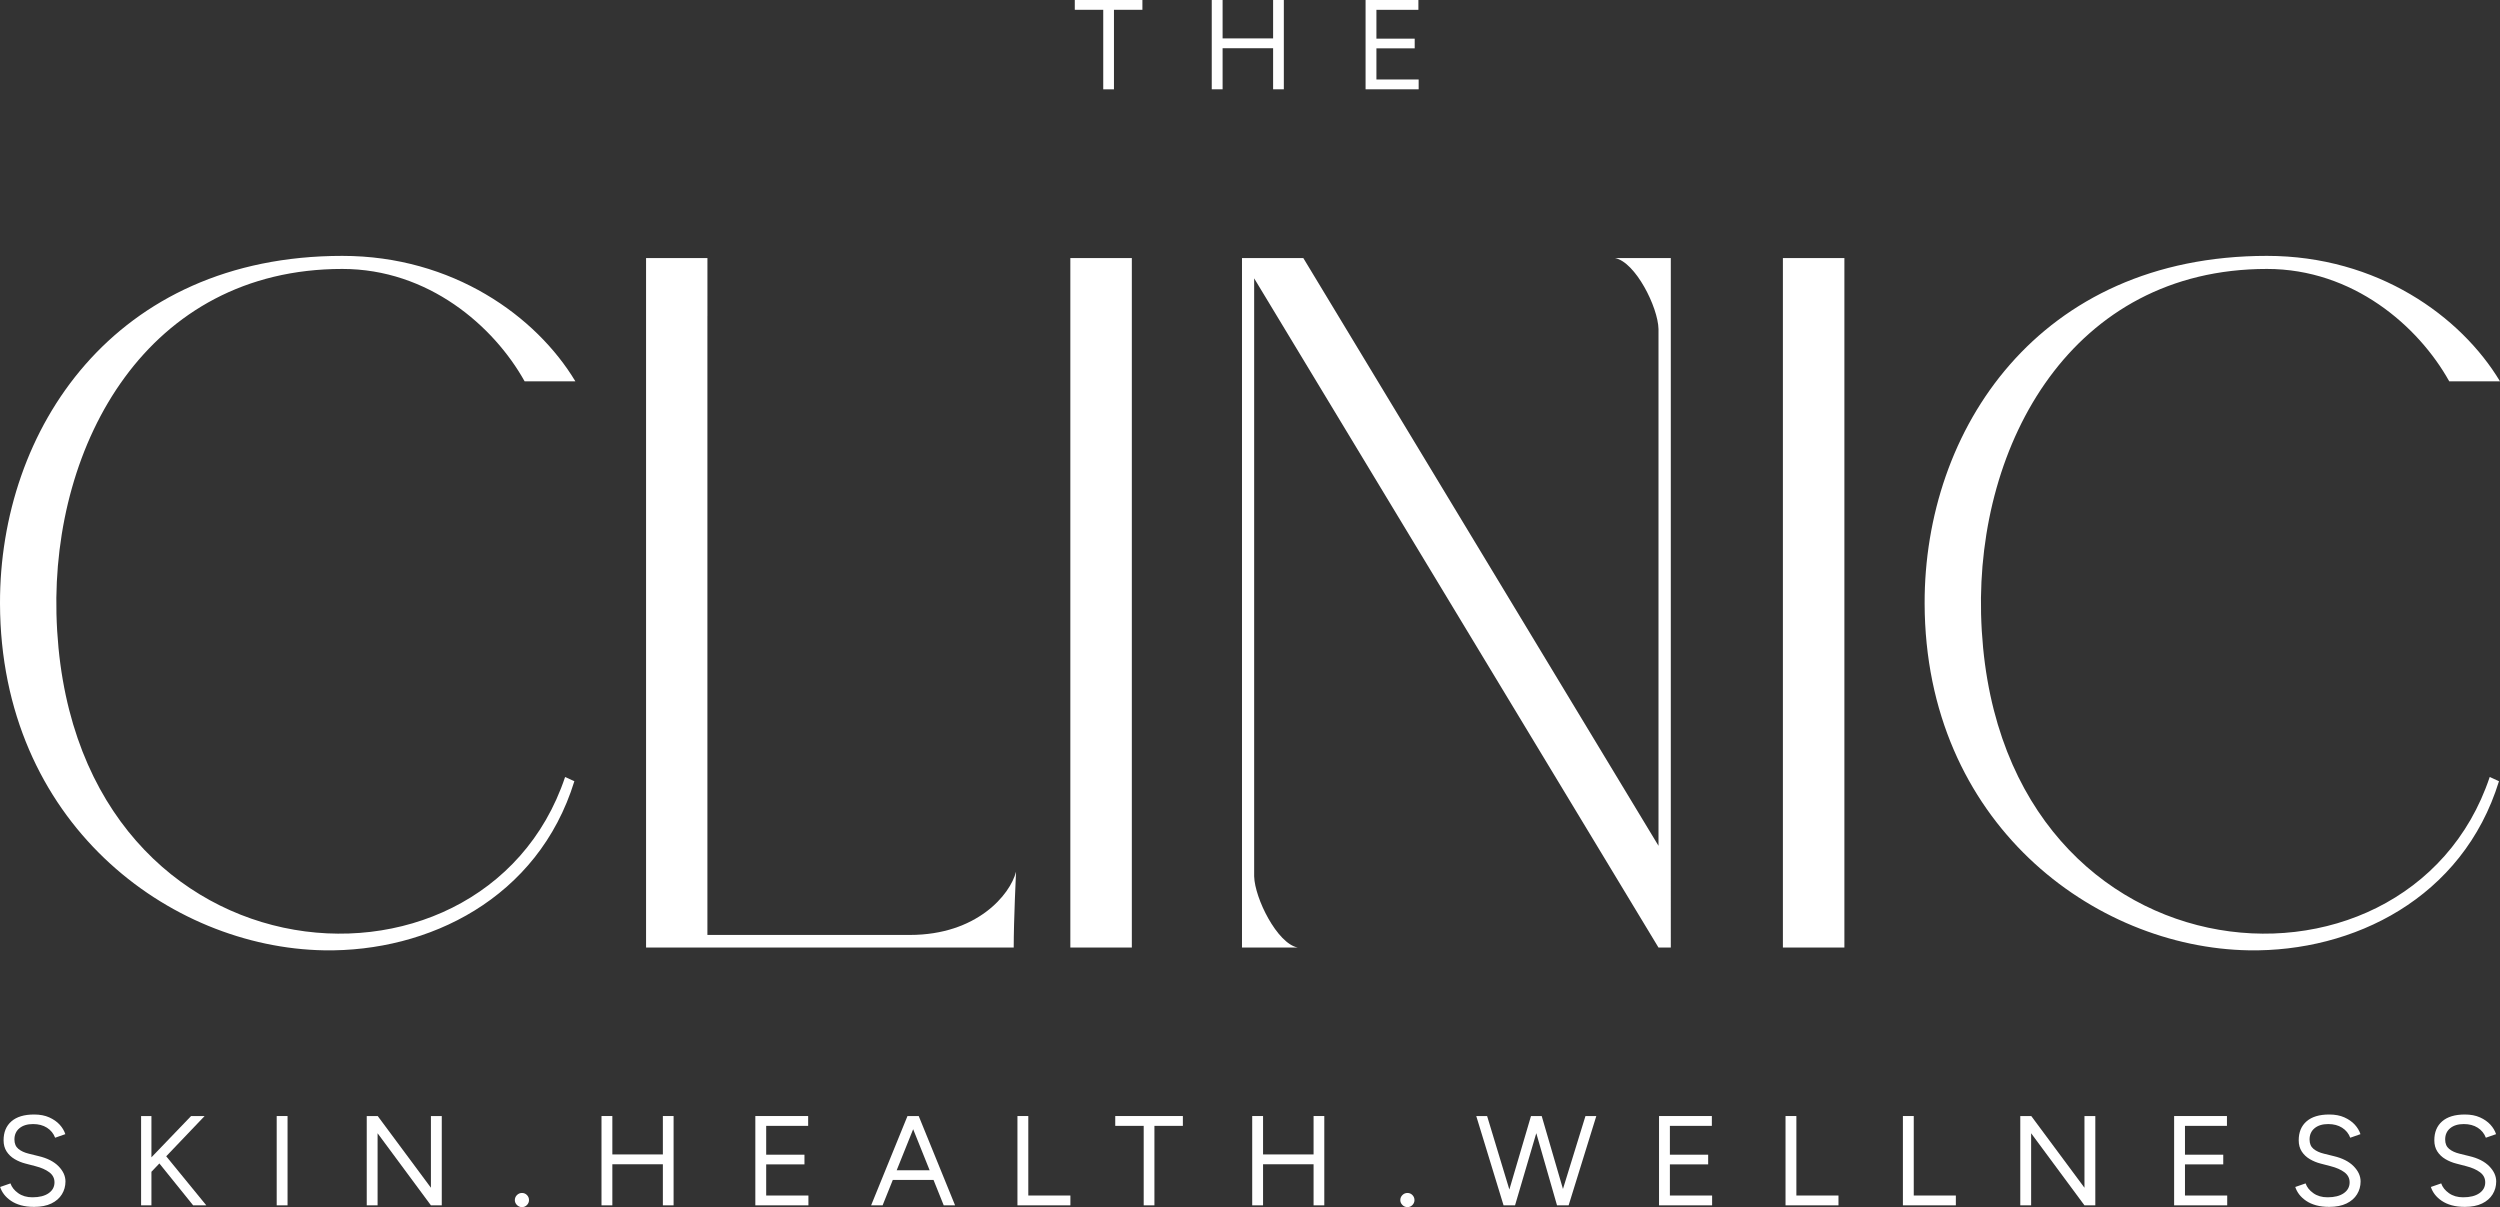 <?xml version="1.0" encoding="UTF-8"?><svg id="Layer_2" xmlns="http://www.w3.org/2000/svg" viewBox="0 0 234.614 113.283"><rect x="0" y="0" width="234.614" height="113.283" fill="#333333" stroke="none"/><g id="Components"><g id="bca225b3-8711-4df6-85c4-3e62469f4ff9_5"><g><path d="M53.997,35.787h-4.763c-2.899-5.2-9.038-10.548-17.108-10.548-18.294,0-27.223,16.36-26.828,32.367,.871,35.048,40.017,38.384,47.734,15.312l.87,.395c-3.402,11.024-13.72,16.033-23.48,15.871C15.884,88.939,.056,77.192,0,56.64-.039,40.347,10.672,24.013,32.123,24.013c10.372,0,18.212,5.675,21.874,11.774Z" style="fill:#fff;"/><path d="M66.387,29.665v58.075h19.001c6.303,0,9.418-3.792,9.963-5.933,0,0-.219,4.543-.219,7.114H60.63V24.218h5.759v5.447h-.002Z" style="fill:#fff;"/><path d="M100.447,88.919V24.218h5.771V88.919h-5.771Z" style="fill:#fff;"/><path d="M122.311,24.218l33.332,55.157V30.886c-.041-2.057-2.164-6.294-4.084-6.668h5.239V88.919h-1.158L117.697,26.121v56.117c.054,2.07,2.164,6.307,4.084,6.683h-5.226V24.218h5.757Z" style="fill:#fff;"/><path d="M167.317,88.919V24.218h5.771V88.919h-5.771Z" style="fill:#fff;"/><path d="M234.614,35.787h-4.763c-2.899-5.2-9.038-10.548-17.108-10.548-18.294,0-27.223,16.36-26.828,32.367,.871,35.048,40.017,38.384,47.734,15.312l.87,.395c-3.402,11.024-13.72,16.033-23.48,15.871-14.537-.245-30.366-11.992-30.421-32.544-.039-16.293,10.672-32.627,32.123-32.627,10.372,0,18.212,5.675,21.874,11.774Z" style="fill:#fff;"/></g><g><path d="M3.197,113.259c-.463,0-.874-.05-1.233-.149-.359-.099-.671-.24-.934-.419-.264-.18-.479-.379-.647-.598-.168-.22-.291-.454-.371-.701l.97-.336c.12,.352,.361,.657,.725,.916,.363,.26,.808,.389,1.335,.389,.646,0,1.153-.128,1.52-.383,.367-.255,.551-.595,.551-1.017,0-.391-.164-.708-.491-.952-.327-.243-.758-.433-1.293-.569l-.922-.24c-.375-.095-.72-.237-1.036-.425-.316-.187-.567-.427-.754-.718-.188-.291-.281-.641-.281-1.047,0-.758,.245-1.351,.736-1.778,.491-.427,1.199-.641,2.125-.641,.551,0,1.026,.09,1.425,.27,.399,.18,.724,.407,.976,.682,.251,.275,.429,.573,.533,.892l-.958,.335c-.152-.399-.407-.712-.766-.94-.359-.228-.794-.342-1.305-.342-.535,0-.96,.13-1.275,.389-.315,.26-.473,.613-.473,1.06,0,.383,.124,.676,.371,.88,.247,.203,.571,.352,.97,.449l.922,.228c.814,.191,1.439,.509,1.874,.951,.435,.444,.653,.92,.653,1.431,0,.439-.112,.84-.335,1.204-.224,.363-.553,.651-.988,.862-.435,.211-.976,.317-1.622,.317Z" style="fill:#fff;"/><path d="M13.241,113.116v-8.381h.97v8.381h-.97Zm.706-2.873l-.419-.922,4.406-4.586h1.269l-5.256,5.508Zm4.179,2.873l-3.436-4.262,.659-.647,4.011,4.909h-1.233Z" style="fill:#fff;"/><path d="M25.967,113.116v-8.381h1.018v8.381h-1.018Z" style="fill:#fff;"/><path d="M34.417,113.116v-8.381h1.03l4.993,6.729v-6.729h1.018v8.381h-1.018l-5.005-6.765v6.765h-1.018Z" style="fill:#fff;"/><path d="M48.986,113.283c-.184,0-.341-.066-.473-.198-.132-.131-.198-.285-.198-.461,0-.183,.066-.341,.198-.473,.132-.131,.289-.197,.473-.197,.183,0,.339,.066,.467,.197,.128,.132,.192,.29,.192,.473,0,.176-.064,.33-.192,.461-.128,.132-.283,.198-.467,.198Z" style="fill:#fff;"/><path d="M56.448,113.116v-8.381h1.018v8.381h-1.018Zm.898-3.855v-.922h5.077v.922h-5.077Zm4.861,3.855v-8.381h1.006v8.381h-1.006Z" style="fill:#fff;"/><path d="M70.885,113.116v-8.381h4.957v.922h-3.939v2.706h3.592v.909h-3.592v2.922h3.963v.922h-4.981Z" style="fill:#fff;"/><path d="M81.75,113.116l3.413-8.381h1.03l-3.365,8.381h-1.078Zm1.617-2.383v-.909h4.658v.909h-4.658Zm5.197,2.383l-3.365-8.381h1.018l3.413,8.381h-1.065Z" style="fill:#fff;"/><path d="M95.483,113.116v-8.381h1.018v7.459h3.951v.922h-4.969Z" style="fill:#fff;"/><path d="M107.331,113.116v-7.459h-2.67v-.922h6.346v.922h-2.67v7.459h-1.006Z" style="fill:#fff;"/><path d="M117.514,113.116v-8.381h1.018v8.381h-1.018Zm.898-3.855v-.922h5.077v.922h-5.077Zm4.861,3.855v-8.381h1.006v8.381h-1.006Z" style="fill:#fff;"/><path d="M132.083,113.283c-.184,0-.341-.066-.473-.198-.132-.131-.198-.285-.198-.461,0-.183,.066-.341,.198-.473,.132-.131,.289-.197,.473-.197,.183,0,.339,.066,.467,.197,.128,.132,.192,.29,.192,.473,0,.176-.064,.33-.192,.461-.128,.132-.283,.198-.467,.198Z" style="fill:#fff;"/><path d="M141.102,113.116l-2.562-8.381h1.018l2.538,8.381h-.994Zm.108,0l2.467-8.381h.97l-2.467,8.381h-.97Zm4.909,0l-2.407-8.381h.97l2.443,8.381h-1.006Zm.084,0l2.586-8.381h1.018l-2.598,8.381h-1.006Z" style="fill:#fff;"/><path d="M155.693,113.116v-8.381h4.957v.922h-3.939v2.706h3.592v.909h-3.592v2.922h3.963v.922h-4.981Z" style="fill:#fff;"/><path d="M167.564,113.116v-8.381h1.018v7.459h3.951v.922h-4.969Z" style="fill:#fff;"/><path d="M178.579,113.116v-8.381h1.018v7.459h3.951v.922h-4.969Z" style="fill:#fff;"/><path d="M189.595,113.116v-8.381h1.03l4.993,6.729v-6.729h1.018v8.381h-1.018l-5.005-6.765v6.765h-1.018Z" style="fill:#fff;"/><path d="M204.032,113.116v-8.381h4.957v.922h-3.939v2.706h3.592v.909h-3.592v2.922h3.963v.922h-4.981Z" style="fill:#fff;"/><path d="M218.585,113.259c-.463,0-.874-.05-1.233-.149-.359-.099-.671-.24-.934-.419-.264-.18-.479-.379-.647-.598-.168-.22-.291-.454-.371-.701l.97-.336c.12,.352,.361,.657,.725,.916,.363,.26,.808,.389,1.335,.389,.646,0,1.153-.128,1.52-.383,.367-.255,.551-.595,.551-1.017,0-.391-.164-.708-.491-.952-.327-.243-.758-.433-1.293-.569l-.922-.24c-.375-.095-.72-.237-1.036-.425-.316-.187-.567-.427-.754-.718-.188-.291-.281-.641-.281-1.047,0-.758,.245-1.351,.736-1.778,.491-.427,1.199-.641,2.125-.641,.551,0,1.026,.09,1.425,.27,.399,.18,.724,.407,.976,.682,.251,.275,.429,.573,.533,.892l-.958,.335c-.152-.399-.407-.712-.766-.94-.359-.228-.794-.342-1.305-.342-.535,0-.96,.13-1.275,.389-.315,.26-.473,.613-.473,1.06,0,.383,.124,.676,.371,.88,.247,.203,.571,.352,.97,.449l.922,.228c.814,.191,1.439,.509,1.874,.951,.435,.444,.653,.92,.653,1.431,0,.439-.112,.84-.335,1.204-.224,.363-.553,.651-.988,.862-.435,.211-.976,.317-1.622,.317Z" style="fill:#fff;"/><path d="M231.311,113.259c-.463,0-.874-.05-1.233-.149-.359-.099-.671-.24-.934-.419-.264-.18-.479-.379-.647-.598-.168-.22-.291-.454-.371-.701l.97-.336c.12,.352,.361,.657,.725,.916,.363,.26,.808,.389,1.335,.389,.646,0,1.153-.128,1.52-.383,.367-.255,.551-.595,.551-1.017,0-.391-.164-.708-.491-.952-.327-.243-.758-.433-1.293-.569l-.922-.24c-.375-.095-.72-.237-1.036-.425-.316-.187-.567-.427-.754-.718-.188-.291-.281-.641-.281-1.047,0-.758,.245-1.351,.736-1.778,.491-.427,1.199-.641,2.125-.641,.551,0,1.026,.09,1.425,.27,.399,.18,.724,.407,.976,.682,.251,.275,.429,.573,.533,.892l-.958,.335c-.152-.399-.407-.712-.766-.94-.359-.228-.794-.342-1.305-.342-.535,0-.96,.13-1.275,.389-.315,.26-.473,.613-.473,1.06,0,.383,.124,.676,.371,.88,.247,.203,.571,.352,.97,.449l.922,.228c.814,.191,1.439,.509,1.874,.951,.435,.444,.653,.92,.653,1.431,0,.439-.112,.84-.335,1.204-.224,.363-.553,.651-.988,.862-.435,.211-.976,.317-1.622,.317Z" style="fill:#fff;"/></g><g><path d="M103.534,8.381V.922h-2.67V0h6.346V.922h-2.67v7.459h-1.006Z" style="fill:#fff;"/><path d="M113.717,8.381V0h1.018V8.381h-1.018Zm.898-3.855v-.922h5.077v.922h-5.077Zm4.861,3.855V0h1.006V8.381h-1.006Z" style="fill:#fff;"/><path d="M128.153,8.381V0h4.957V.922h-3.939V3.628h3.592v.909h-3.592v2.922h3.963v.922h-4.981Z" style="fill:#fff;"/></g></g></g></svg>